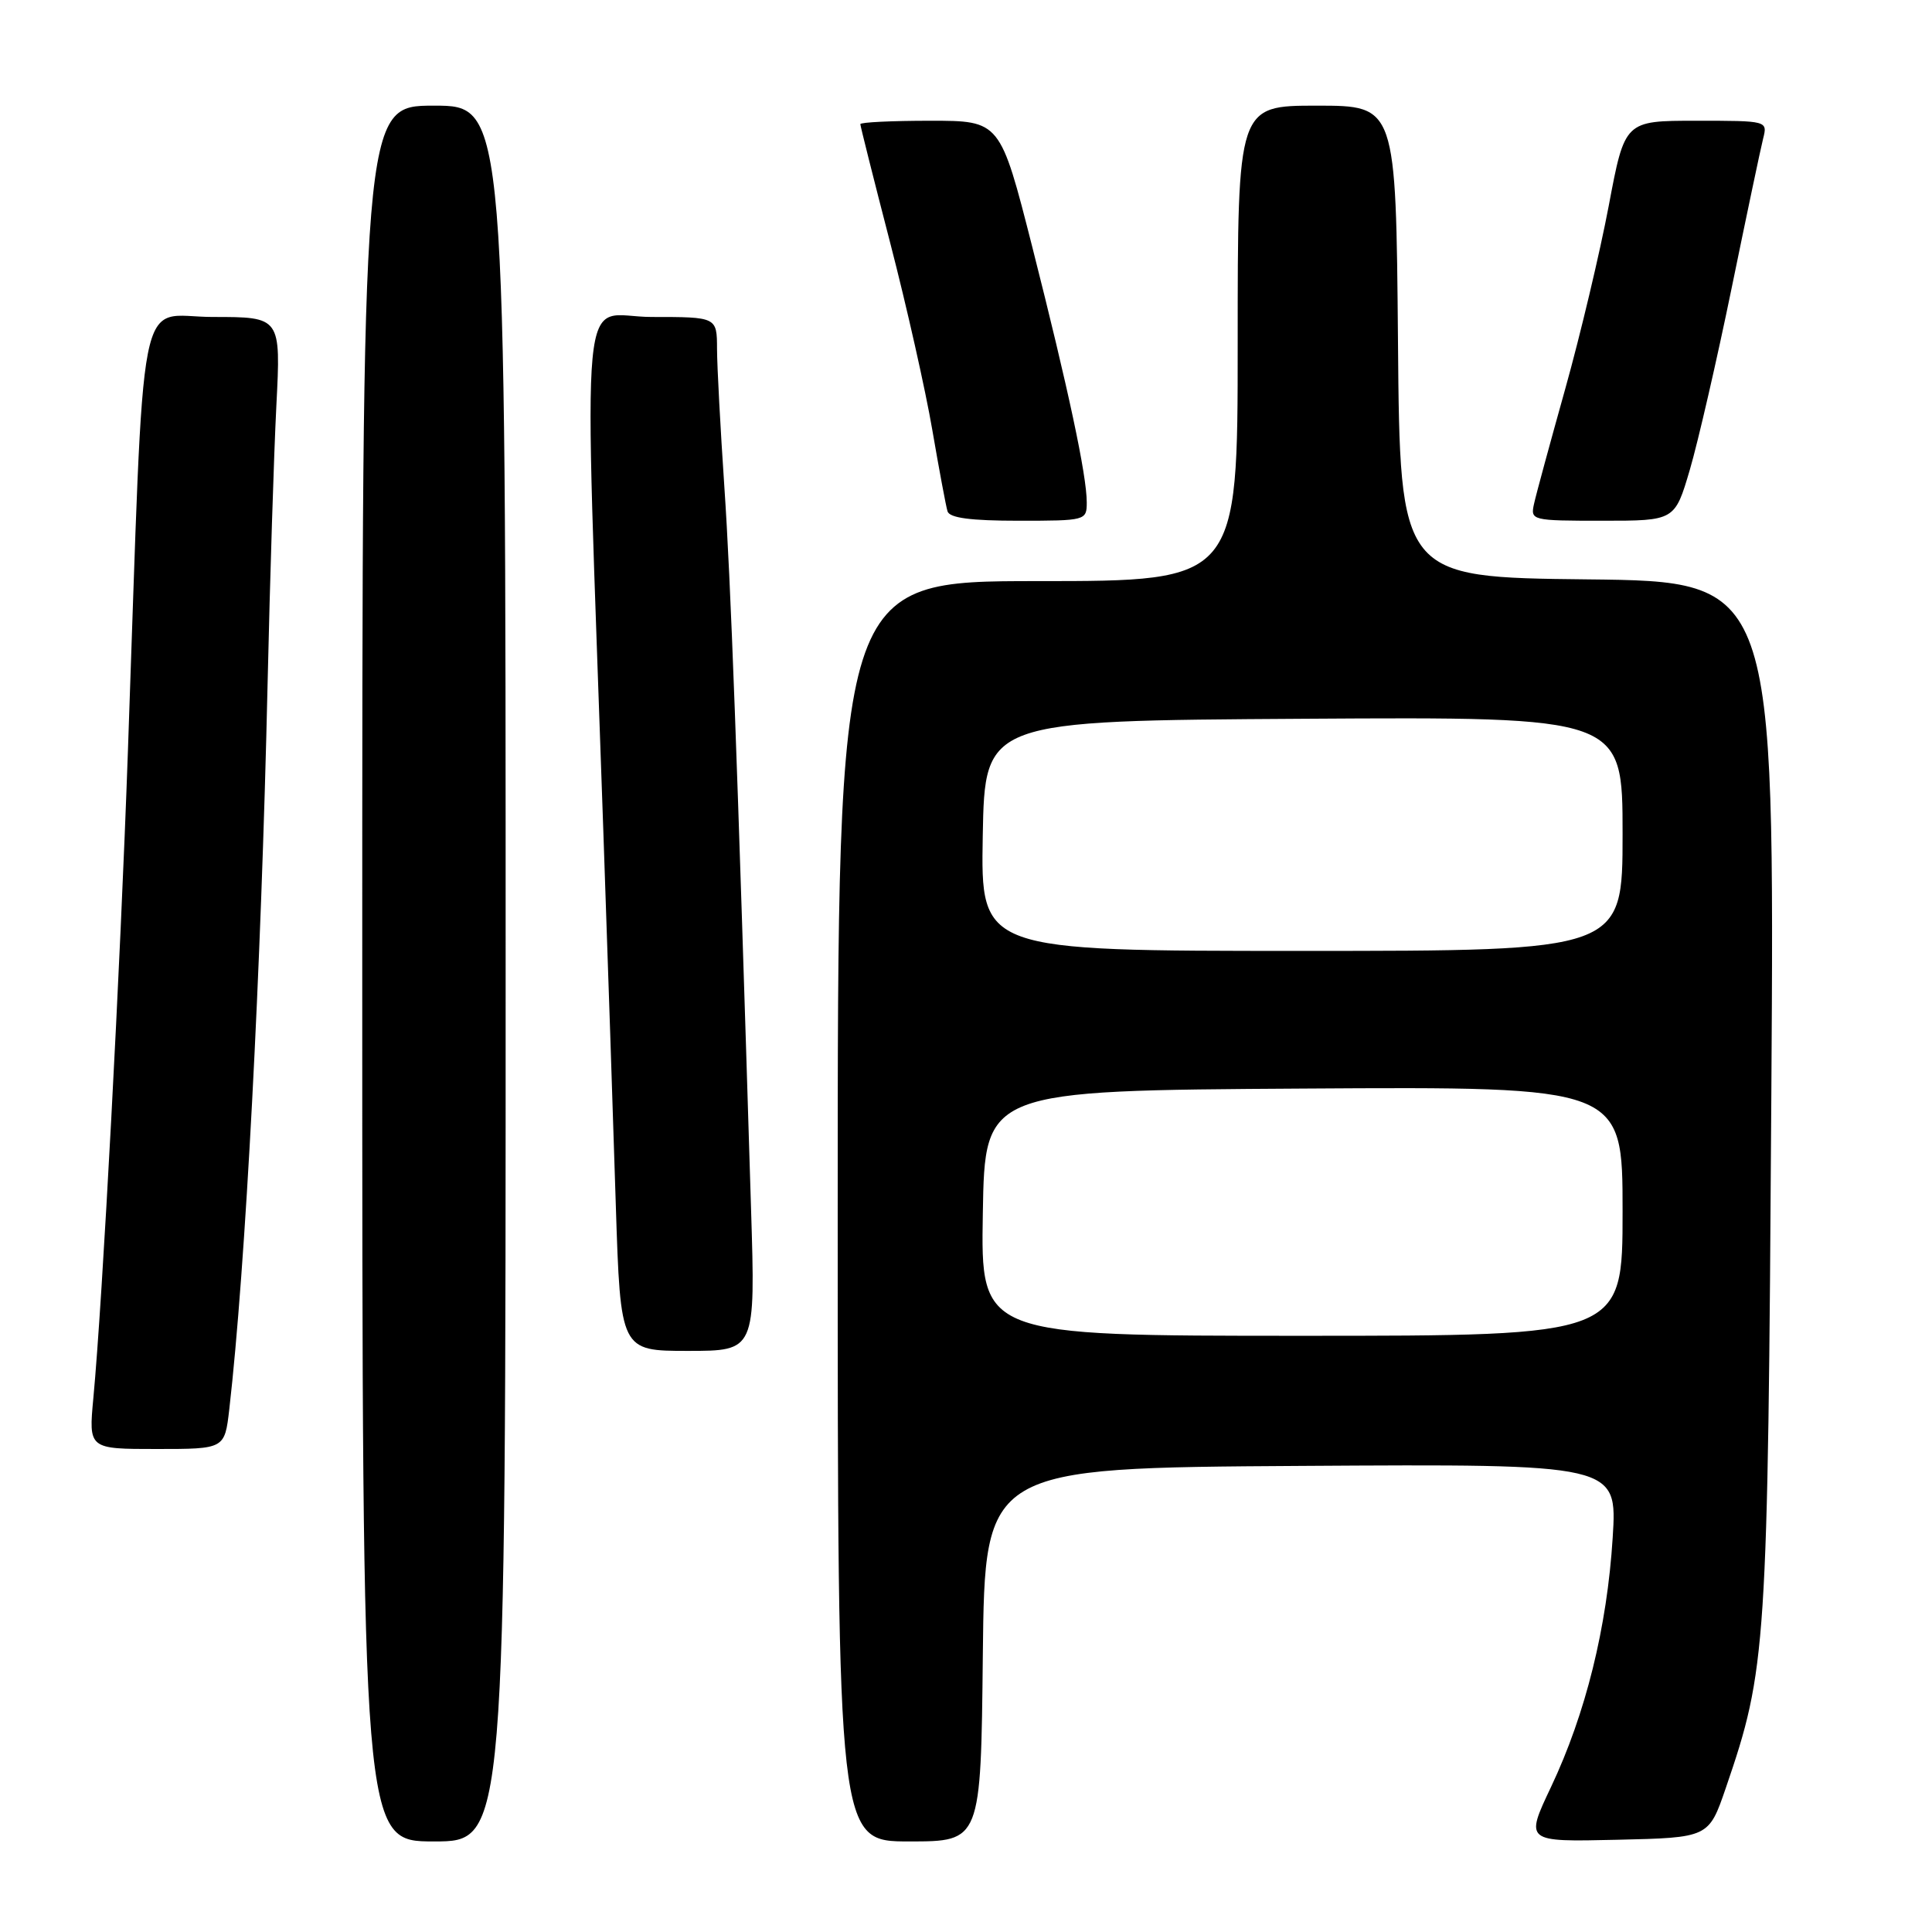 <?xml version="1.0" encoding="UTF-8" standalone="no"?>
<!DOCTYPE svg PUBLIC "-//W3C//DTD SVG 1.1//EN" "http://www.w3.org/Graphics/SVG/1.1/DTD/svg11.dtd" >
<svg xmlns="http://www.w3.org/2000/svg" xmlns:xlink="http://www.w3.org/1999/xlink" version="1.1" viewBox="0 0 256 256">
 <g >
 <path fill="currentColor"
d=" M 67.00 129.00 C 67.00 14.00 67.00 14.00 57.50 14.00 C 48.00 14.00 48.00 14.00 48.00 129.00 C 48.00 244.00 48.00 244.00 57.50 244.00 C 67.00 244.00 67.00 244.00 67.00 129.00 Z  M 130.23 219.25 C 130.50 194.50 130.50 194.50 172.40 194.24 C 214.30 193.98 214.30 193.98 213.69 203.74 C 212.95 215.63 210.11 227.08 205.52 236.78 C 202.07 244.06 202.07 244.06 214.24 243.78 C 226.42 243.50 226.42 243.50 228.68 236.91 C 234.08 221.15 234.24 218.66 234.71 145.27 C 235.15 77.04 235.15 77.04 210.32 76.77 C 185.50 76.50 185.50 76.50 185.24 45.25 C 184.97 14.00 184.97 14.00 174.49 14.00 C 164.00 14.00 164.00 14.00 164.00 45.50 C 164.00 77.00 164.00 77.00 137.50 77.00 C 111.00 77.00 111.00 77.00 111.00 160.50 C 111.00 244.00 111.00 244.00 120.48 244.00 C 129.97 244.00 129.97 244.00 130.23 219.25 Z  M 30.38 186.75 C 32.53 168.05 34.60 128.85 35.46 90.50 C 35.77 76.75 36.29 60.21 36.62 53.75 C 37.22 42.00 37.22 42.00 28.21 42.00 C 17.99 42.00 19.20 35.81 16.95 99.50 C 15.94 128.28 13.59 172.29 12.37 185.25 C 11.74 192.00 11.74 192.00 20.76 192.00 C 29.77 192.00 29.77 192.00 30.38 186.75 Z  M 99.52 160.25 C 97.66 99.47 96.83 77.00 95.98 64.50 C 95.46 56.80 95.02 48.59 95.01 46.25 C 95.00 42.00 95.00 42.00 86.35 42.00 C 76.59 42.00 77.34 34.11 79.94 110.00 C 80.52 126.78 81.27 149.16 81.60 159.75 C 82.22 179.00 82.22 179.00 91.16 179.00 C 100.10 179.00 100.10 179.00 99.52 160.25 Z  M 144.00 66.57 C 144.00 62.97 141.57 51.60 136.79 32.75 C 132.53 16.00 132.53 16.00 123.27 16.00 C 118.17 16.00 114.00 16.20 114.00 16.45 C 114.00 16.70 115.78 23.78 117.96 32.20 C 120.14 40.61 122.65 51.77 123.54 57.00 C 124.44 62.23 125.34 67.06 125.55 67.75 C 125.82 68.63 128.61 69.00 134.97 69.00 C 143.87 69.00 144.00 68.97 144.00 66.57 Z  M 223.91 62.25 C 225.00 58.54 227.50 47.68 229.46 38.13 C 231.42 28.58 233.29 19.69 233.62 18.38 C 234.22 16.00 234.22 16.00 224.75 16.00 C 215.29 16.00 215.29 16.00 213.17 27.25 C 212.00 33.44 209.41 44.35 207.41 51.50 C 205.41 58.65 203.54 65.51 203.27 66.75 C 202.78 68.96 202.93 69.00 212.34 69.00 C 221.92 69.00 221.92 69.00 223.91 62.25 Z  M 130.23 160.75 C 130.50 144.50 130.50 144.50 172.75 144.24 C 215.00 143.98 215.00 143.98 215.00 160.49 C 215.00 177.00 215.00 177.00 172.48 177.00 C 129.95 177.00 129.95 177.00 130.23 160.75 Z  M 130.22 110.75 C 130.50 95.50 130.50 95.50 172.75 95.24 C 215.00 94.98 215.00 94.98 215.00 110.49 C 215.00 126.00 215.00 126.00 172.47 126.00 C 129.95 126.00 129.95 126.00 130.22 110.75 Z "/>
</g>
</svg>